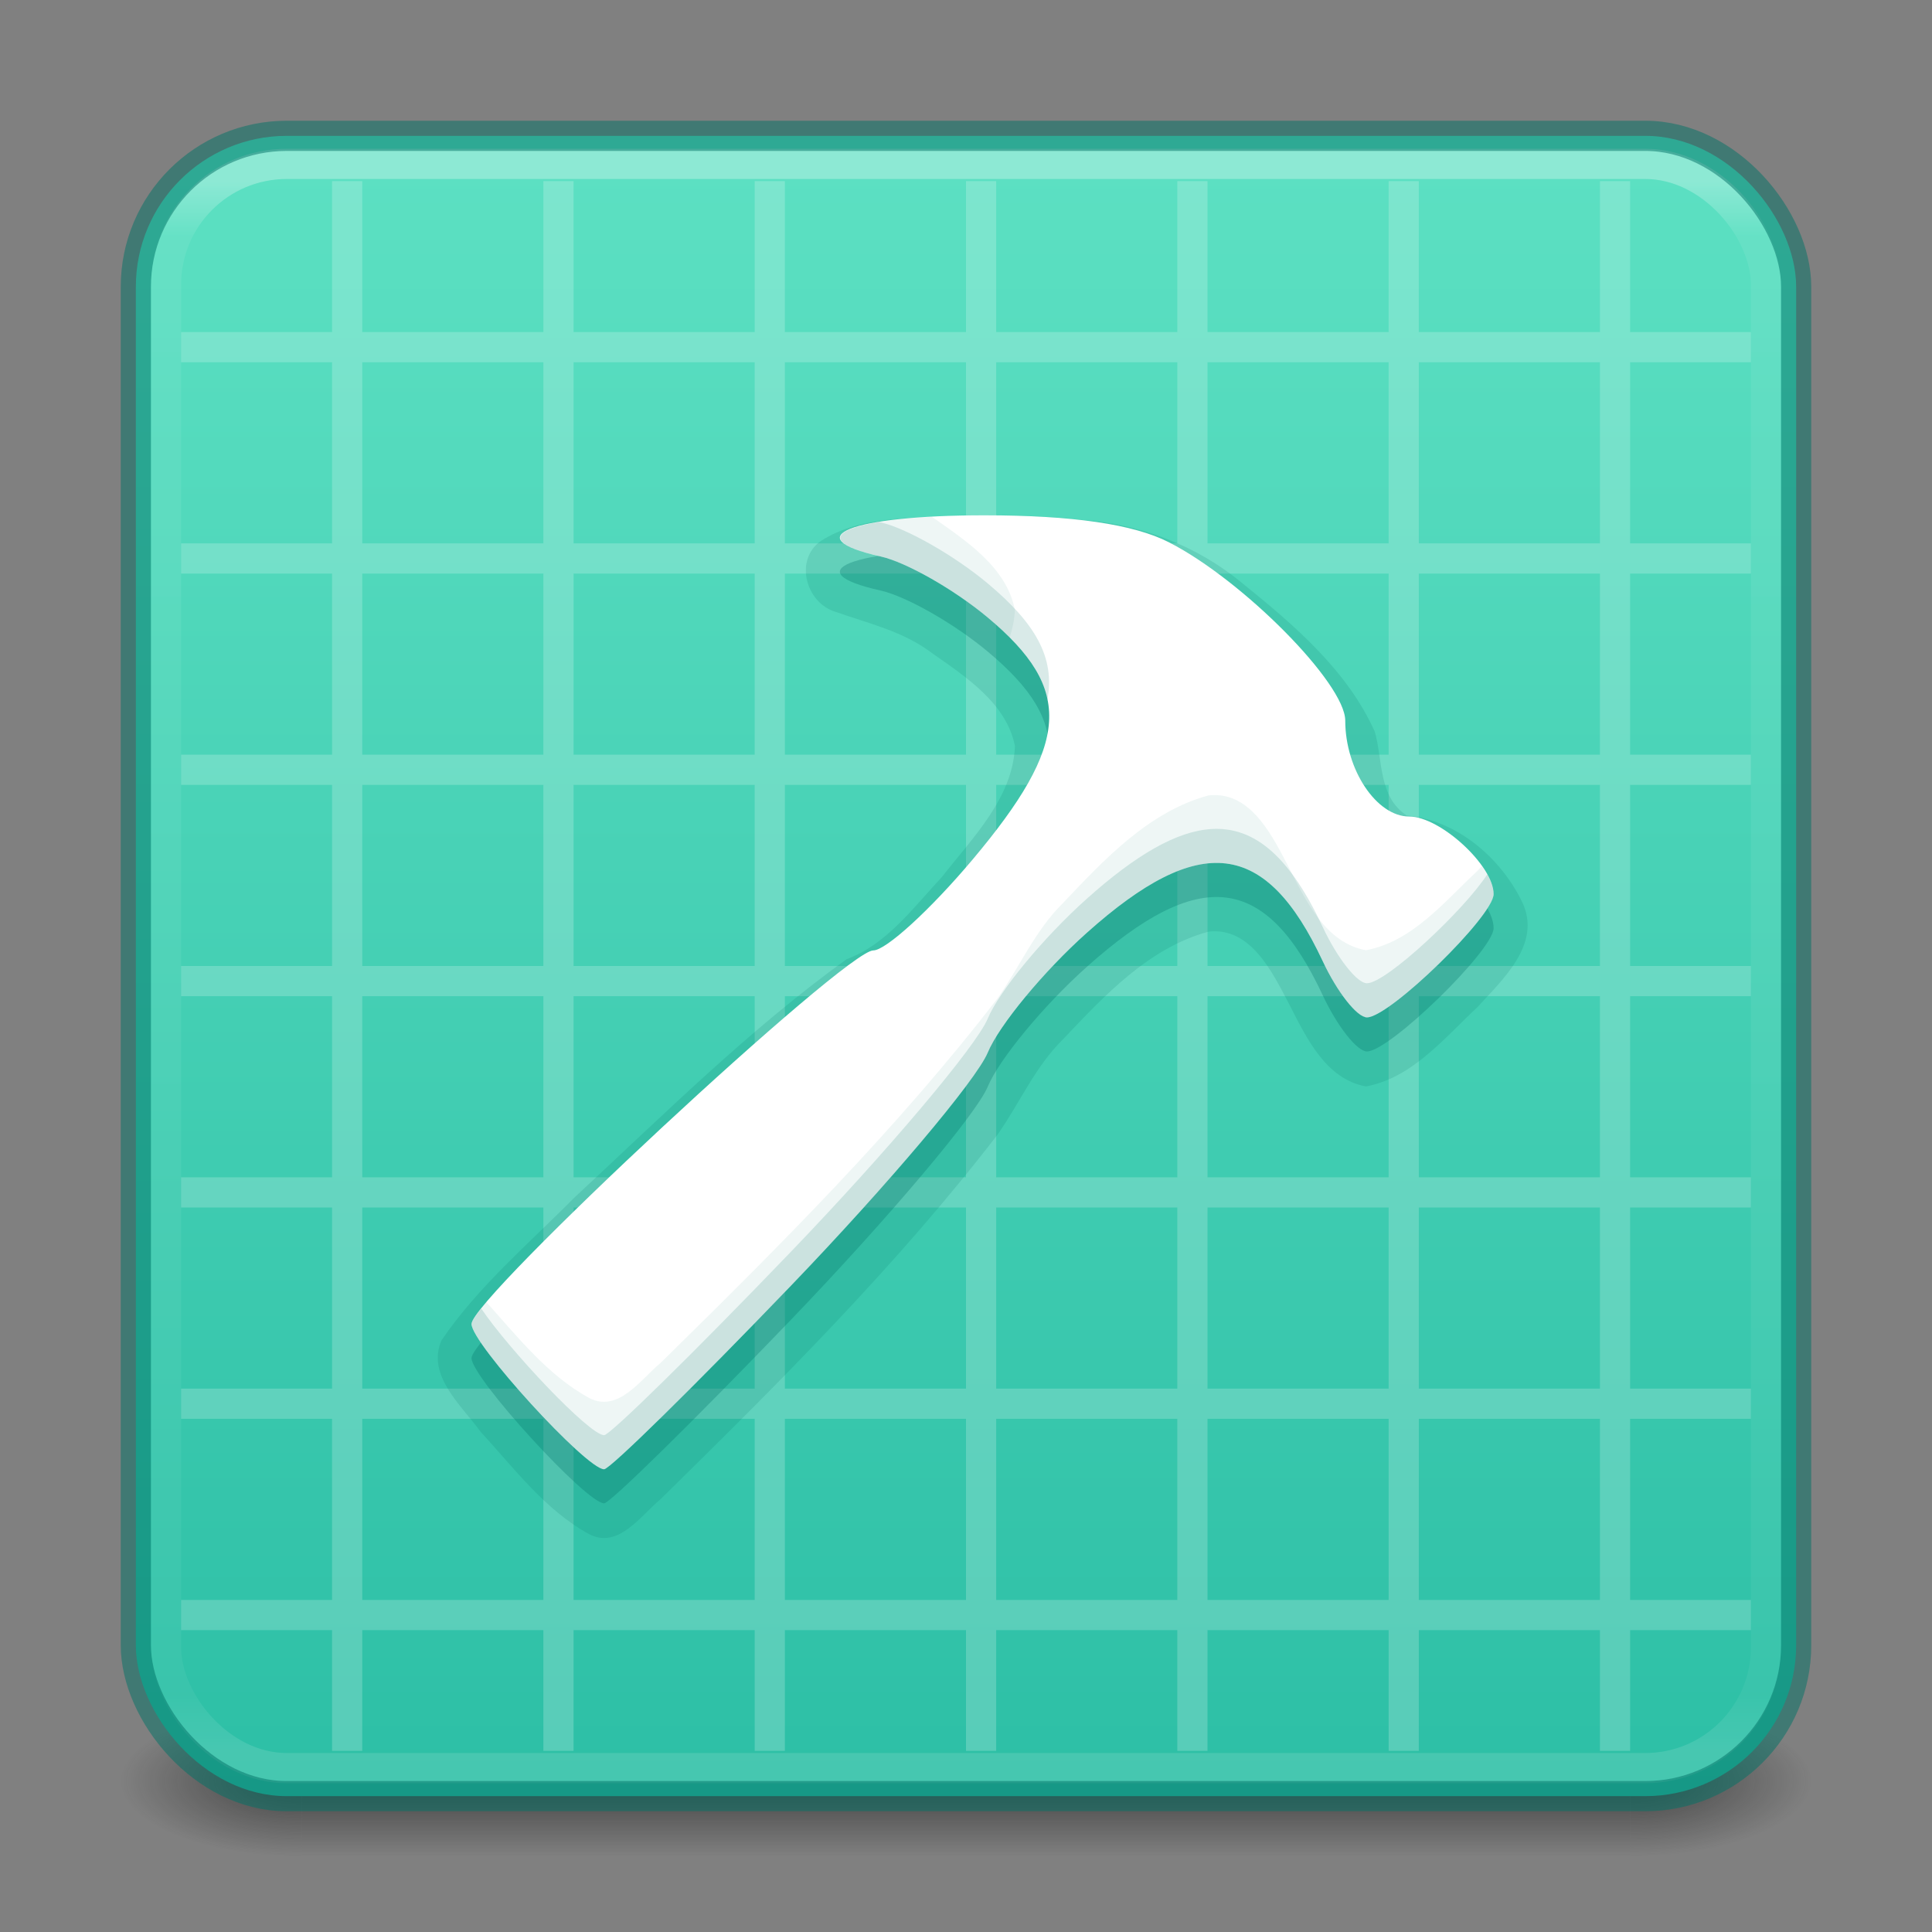 <?xml version="1.0" encoding="UTF-8" standalone="no"?>
<svg
   version="1.1"
   id="svg4332"
   height="64px"
   width="64px"
   sodipodi:docname="applications-development.svg"
   inkscape:version="1.2.2 (b0a8486541, 2022-12-01)"
   xmlns:inkscape="http://www.inkscape.org/namespaces/inkscape"
   xmlns:sodipodi="http://sodipodi.sourceforge.net/DTD/sodipodi-0.dtd"
   xmlns:xlink="http://www.w3.org/1999/xlink"
   xmlns="http://www.w3.org/2000/svg"
   xmlns:svg="http://www.w3.org/2000/svg"
   xmlns:rdf="http://www.w3.org/1999/02/22-rdf-syntax-ns#"
   xmlns:cc="http://creativecommons.org/ns#"
   xmlns:dc="http://purl.org/dc/elements/1.1/">
  <rect width="100%" height="100%" fill="#808080" stroke="none"/>
  <sodipodi:namedview
     id="namedview1878"
     pagecolor="#ffffff"
     bordercolor="#000000"
     borderopacity="0.25"
     inkscape:showpageshadow="2"
     inkscape:pageopacity="0.0"
     inkscape:pagecheckerboard="0"
     inkscape:deskcolor="#d1d1d1"
     showgrid="false"
     inkscape:zoom="8.8830289"
     inkscape:cx="33.153106"
     inkscape:cy="48.406912"
     inkscape:window-width="1278"
     inkscape:window-height="1005"
     inkscape:window-x="375"
     inkscape:window-y="498"
     inkscape:window-maximized="0"
     inkscape:current-layer="svg4332" />
  <defs
     id="defs4334">
    <linearGradient
       y2="42.092"
       x2="24"
       y1="5.909"
       x1="24"
       gradientTransform="matrix(1.432,0,0,1.436,-2.378,-2.471)"
       gradientUnits="userSpaceOnUse"
       id="linearGradient3904"
       xlink:href="#linearGradient4270" />
    <linearGradient
       id="linearGradient4270">
      <stop
         id="stop4272"
         style="stop-color:#ffffff;stop-opacity:1"
         offset="0" />
      <stop
         id="stop4274"
         style="stop-color:#ffffff;stop-opacity:0.235"
         offset="0.035" />
      <stop
         id="stop4276"
         style="stop-color:#ffffff;stop-opacity:0.157"
         offset="0.962" />
      <stop
         id="stop4278"
         style="stop-color:#ffffff;stop-opacity:0.392"
         offset="1" />
    </linearGradient>
    <linearGradient
       id="linearGradient3688-166-749-654">
      <stop
         offset="0"
         style="stop-color:#181818;stop-opacity:1"
         id="stop3088" />
      <stop
         offset="1"
         style="stop-color:#181818;stop-opacity:0"
         id="stop3090" />
    </linearGradient>
    <linearGradient
       id="linearGradient3702-501-757-795">
      <stop
         offset="0"
         style="stop-color:#181818;stop-opacity:0"
         id="stop3100" />
      <stop
         offset="0.5"
         style="stop-color:#181818;stop-opacity:1"
         id="stop3102" />
      <stop
         offset="1"
         style="stop-color:#181818;stop-opacity:0"
         id="stop3104" />
    </linearGradient>
    <radialGradient
       cx="4.993"
       cy="43.5"
       r="2.5"
       fx="4.993"
       fy="43.5"
       id="radialGradient3337-2-2"
       xlink:href="#linearGradient3688-166-749-654"
       gradientUnits="userSpaceOnUse"
       gradientTransform="matrix(2.405,0,0,1,41.986,15.5)" />
    <radialGradient
       cx="4.993"
       cy="43.5"
       r="2.5"
       fx="4.993"
       fy="43.5"
       id="radialGradient3339-1-4"
       xlink:href="#linearGradient3688-166-749-654"
       gradientUnits="userSpaceOnUse"
       gradientTransform="matrix(2.405,0,0,1,-22.014,-102.5)" />
    <linearGradient
       x1="25.058"
       y1="47.028"
       x2="25.058"
       y2="39.999"
       id="linearGradient6394"
       xlink:href="#linearGradient3702-501-757-795"
       gradientUnits="userSpaceOnUse"
       gradientTransform="matrix(1.571,0,0,0.714,-5.714,27.929)" />
    <linearGradient
       xlink:href="#linearGradient870"
       id="linearGradient899"
       x1="27.464"
       y1="-45.449"
       x2="27.464"
       y2="64.573"
       gradientUnits="userSpaceOnUse" />
    <linearGradient
       id="linearGradient870">
      <stop
         id="stop866"
         offset="0"
         style="stop-color:#89ffdd;stop-opacity:1" />
      <stop
         id="stop868"
         offset="1"
         style="stop-color:#28bca3;stop-opacity:1" />
    </linearGradient>
  </defs>
  <g
     id="g866">
    <rect
       style="opacity:0.6;fill:url(#radialGradient3337-2-2);fill-opacity:1;stroke:none;stroke-width:1.062"
       id="rect2801-5-5-7-9"
       y="56.5"
       x="54"
       height="5"
       width="6" />
    <rect
       style="opacity:0.6;fill:url(#radialGradient3339-1-4);fill-opacity:1;stroke:none;stroke-width:1.062"
       id="rect3696-3-0-3-7"
       transform="scale(-1)"
       y="-61.5"
       x="-10"
       height="5"
       width="6" />
    <rect
       style="opacity:0.6;fill:url(#linearGradient6394);fill-opacity:1;stroke:none;stroke-width:1.062"
       id="rect3700-5-6-8-4"
       y="56.5"
       x="10"
       height="5"
       width="44" />
  </g>
  <rect
     width="55"
     height="55"
     rx="5"
     ry="5"
     x="4.5"
     y="4.5"
     id="rect5505-21-3-8-5-2-9"
     style="color:#000000;display:inline;overflow:visible;visibility:visible;fill:url(#linearGradient899);fill-opacity:1;fill-rule:nonzero;stroke:none;stroke-width:1;marker:none;enable-background:accumulate" />
  <rect
     style="opacity:0.3;fill:none;stroke:url(#linearGradient3904);stroke-width:1;stroke-linecap:round;stroke-linejoin:round;stroke-miterlimit:4;stroke-dasharray:none;stroke-dashoffset:0;stroke-opacity:1"
     id="rect6741"
     y="5.429"
     x="5.5"
     ry="4"
     rx="4"
     height="53.142"
     width="53" />
  <rect
     style="color:#000000;display:inline;overflow:visible;visibility:visible;opacity:1;fill:none;stroke:#007367;stroke-width:1;stroke-linecap:round;stroke-linejoin:round;stroke-miterlimit:4;stroke-dasharray:none;stroke-dashoffset:0;stroke-opacity:0.502;marker:none;enable-background:accumulate"
     id="rect5505-21-9"
     y="4.5"
     x="4.5"
     ry="5"
     rx="5"
     height="55"
     width="55" />
  <path
     id="rect1789"
     style="font-variation-settings:normal;opacity:0.2;vector-effect:none;fill:#ffffff;fill-opacity:1;stroke:none;stroke-width:1;stroke-linecap:butt;stroke-linejoin:miter;stroke-miterlimit:4;stroke-dasharray:none;stroke-dashoffset:0;stroke-opacity:1;-inkscape-stroke:none;marker:none;stop-color:#000000;stop-opacity:1"
     d="M 11 6 L 11 11 L 6 11 L 6 12 L 11 12 L 11 18 L 6 18 L 6 19 L 11 19 L 11 25 L 6 25 L 6 26 L 11 26 L 11 32 L 6 32 L 6 33 L 11 33 L 11 39 L 6 39 L 6 40 L 11 40 L 11 46 L 6 46 L 6 47 L 11 47 L 11 53 L 6 53 L 6 54 L 11 54 L 11 58 L 12 58 L 12 54 L 18 54 L 18 58 L 19 58 L 19 54 L 25 54 L 25 58 L 26 58 L 26 54 L 32 54 L 32 58 L 33 58 L 33 54 L 39 54 L 39 58 L 40 58 L 40 54 L 46 54 L 46 58 L 47 58 L 47 54 L 53 54 L 53 58 L 54 58 L 54 54 L 58 54 L 58 53 L 54 53 L 54 47 L 58 47 L 58 46 L 54 46 L 54 40 L 58 40 L 58 39 L 54 39 L 54 33 L 58 33 L 58 32 L 54 32 L 54 26 L 58 26 L 58 25 L 54 25 L 54 19 L 58 19 L 58 18 L 54 18 L 54 12 L 58 12 L 58 11 L 54 11 L 54 6 L 53 6 L 53 11 L 47 11 L 47 6 L 46 6 L 46 11 L 40 11 L 40 6 L 39 6 L 39 11 L 33 11 L 33 6 L 32 6 L 32 11 L 26 11 L 26 6 L 25 6 L 25 11 L 19 11 L 19 6 L 18 6 L 18 11 L 12 11 L 12 6 L 11 6 z M 12 12 L 18 12 L 18 18 L 12 18 L 12 12 z M 19 12 L 25 12 L 25 18 L 19 18 L 19 12 z M 26 12 L 32 12 L 32 18 L 26 18 L 26 12 z M 33 12 L 39 12 L 39 18 L 33 18 L 33 12 z M 40 12 L 46 12 L 46 18 L 40 18 L 40 12 z M 47 12 L 53 12 L 53 18 L 47 18 L 47 12 z M 12 19 L 18 19 L 18 25 L 12 25 L 12 19 z M 19 19 L 25 19 L 25 25 L 19 25 L 19 19 z M 26 19 L 32 19 L 32 25 L 26 25 L 26 19 z M 33 19 L 39 19 L 39 25 L 33 25 L 33 19 z M 40 19 L 46 19 L 46 25 L 40 25 L 40 19 z M 47 19 L 53 19 L 53 25 L 47 25 L 47 19 z M 12 26 L 18 26 L 18 32 L 12 32 L 12 26 z M 19 26 L 25 26 L 25 32 L 19 32 L 19 26 z M 26 26 L 32 26 L 32 32 L 26 32 L 26 26 z M 33 26 L 39 26 L 39 32 L 33 32 L 33 26 z M 40 26 L 46 26 L 46 32 L 40 32 L 40 26 z M 47 26 L 53 26 L 53 32 L 47 32 L 47 26 z M 12 33 L 18 33 L 18 39 L 12 39 L 12 33 z M 19 33 L 25 33 L 25 39 L 19 39 L 19 33 z M 26 33 L 32 33 L 32 39 L 26 39 L 26 33 z M 33 33 L 39 33 L 39 39 L 33 39 L 33 33 z M 40 33 L 46 33 L 46 39 L 40 39 L 40 33 z M 47 33 L 53 33 L 53 39 L 47 39 L 47 33 z M 12 40 L 18 40 L 18 46 L 12 46 L 12 40 z M 19 40 L 25 40 L 25 46 L 19 46 L 19 40 z M 26 40 L 32 40 L 32 46 L 26 46 L 26 40 z M 33 40 L 39 40 L 39 46 L 33 46 L 33 40 z M 40 40 L 46 40 L 46 46 L 40 46 L 40 40 z M 47 40 L 53 40 L 53 46 L 47 46 L 47 40 z M 12 47 L 18 47 L 18 53 L 12 53 L 12 47 z M 19 47 L 25 47 L 25 53 L 19 53 L 19 47 z M 26 47 L 32 47 L 32 53 L 26 53 L 26 47 z M 33 47 L 39 47 L 39 53 L 33 53 L 33 47 z M 40 47 L 46 47 L 46 53 L 40 53 L 40 47 z M 47 47 L 53 47 L 53 53 L 47 53 L 47 47 z " />
  <path
     id="path4193-3-5-5"
     style="color:#000000;font-variation-settings:normal;clip-rule:nonzero;display:inline;overflow:visible;visibility:visible;opacity:0.15;isolation:auto;mix-blend-mode:normal;color-interpolation:sRGB;color-interpolation-filters:linearRGB;solid-color:#000000;solid-opacity:1;vector-effect:none;fill:#007367;fill-opacity:1;fill-rule:nonzero;stroke:none;stroke-width:2;stroke-linecap:butt;stroke-linejoin:miter;stroke-miterlimit:4;stroke-dasharray:none;stroke-dashoffset:0;stroke-opacity:1;-inkscape-stroke:none;marker:none;color-rendering:auto;image-rendering:auto;shape-rendering:auto;text-rendering:auto;enable-background:accumulate;stop-color:#000000;stop-opacity:1"
     d="m 31.797,17.078 c -1.538,0.111 -3.252,-0.019 -4.598,0.838 -0.901,0.623 -0.506,2.068 0.493,2.357 1.081,0.381 2.224,0.638 3.162,1.348 1.117,0.787 2.485,1.662 2.767,3.093 -0.066,1.723 -1.412,3.042 -2.412,4.33 -0.949,1.013 -1.829,2.239 -3.167,2.732 -3.244,2.343 -6.091,5.183 -9.019,7.899 -1.511,1.529 -3.187,2.944 -4.401,4.729 -0.498,1.167 0.67,2.153 1.293,3.019 1.112,1.21 2.15,2.609 3.612,3.404 0.963,0.488 1.692,-0.616 2.352,-1.162 3.912,-3.843 7.819,-7.73 11.169,-12.083 0.736,-1.046 1.24,-2.246 2.169,-3.157 1.366,-1.442 2.84,-3.028 4.816,-3.563 1.413,-0.163 2.132,1.377 2.681,2.42 0.561,1.091 1.202,2.467 2.537,2.708 1.539,-0.287 2.596,-1.609 3.69,-2.625 0.84,-0.923 2.133,-2.092 1.491,-3.468 -0.711,-1.478 -2.164,-2.728 -3.833,-2.883 -0.942,-0.615 -0.789,-1.83 -1.056,-2.773 -0.909,-2.032 -2.673,-3.536 -4.373,-4.908 -1.519,-1.265 -3.418,-1.986 -5.385,-2.115 -1.323,-0.143 -2.656,-0.163 -3.985,-0.141 z" />
  <path
     id="path4193-3-5"
     d="m 26.2,43.721 c 3.211,-3.343 6.145,-6.818 6.52,-7.723 0.375,-0.905 1.852,-2.692 3.283,-3.97 3.746,-3.348 5.932,-3.085 7.813,0.939 0.479,1.025 1.139,1.864 1.466,1.864 0.748,0 4.196,-3.357 4.196,-4.085 0,-0.943 -1.769,-2.568 -2.796,-2.568 -1.082,0 -2.119,-1.554 -2.119,-3.177 0,-1.23 -3.386,-4.654 -5.843,-5.909 -1.171,-0.598 -3.188,-0.893 -6.111,-0.893 -4.42,0 -6.267,0.732 -3.439,1.363 0.85,0.19 2.449,1.101 3.554,2.026 2.845,2.381 2.731,4.17 -0.515,8.026 -1.388,1.649 -2.864,2.999 -3.28,2.999 -0.92,0 -13.31,11.519 -13.31,12.375 0,0.646 3.804,4.812 4.393,4.812 0.192,0 2.976,-2.735 6.187,-6.078 z"
     style="color:#000000;font-variation-settings:normal;clip-rule:nonzero;display:inline;overflow:visible;visibility:visible;opacity:0.3;isolation:auto;mix-blend-mode:normal;color-interpolation:sRGB;color-interpolation-filters:linearRGB;solid-color:#000000;solid-opacity:1;vector-effect:none;fill:#007367;fill-opacity:1;fill-rule:nonzero;stroke:none;stroke-width:1.5;stroke-linecap:butt;stroke-linejoin:miter;stroke-miterlimit:4;stroke-dasharray:none;stroke-dashoffset:0;stroke-opacity:1;-inkscape-stroke:none;marker:none;color-rendering:auto;image-rendering:auto;shape-rendering:auto;text-rendering:auto;enable-background:accumulate;stop-color:#000000;stop-opacity:1" />
  <path
     id="path4193-3"
     d="m 26.2,42.592 c 3.211,-3.343 6.145,-6.818 6.52,-7.723 0.375,-0.905 1.852,-2.692 3.283,-3.97 3.746,-3.348 5.932,-3.085 7.813,0.939 0.479,1.025 1.139,1.864 1.466,1.864 0.748,0 4.196,-3.357 4.196,-4.085 0,-0.943 -1.769,-2.568 -2.796,-2.568 -1.082,0 -2.119,-1.554 -2.119,-3.177 0,-1.23 -3.386,-4.654 -5.843,-5.909 -1.171,-0.598 -3.188,-0.893 -6.111,-0.893 -4.42,0 -6.267,0.732 -3.439,1.363 0.85,0.189 2.449,1.101 3.554,2.026 2.845,2.381 2.731,4.17 -0.515,8.026 -1.388,1.649 -2.864,2.999 -3.28,2.999 -0.92,0 -13.31,11.519 -13.31,12.375 0,0.646 3.804,4.812 4.393,4.812 0.192,0 2.976,-2.735 6.187,-6.078 z"
     style="color:#000000;font-variation-settings:normal;clip-rule:nonzero;display:inline;overflow:visible;visibility:visible;opacity:1;isolation:auto;mix-blend-mode:normal;color-interpolation:sRGB;color-interpolation-filters:linearRGB;solid-color:#000000;solid-opacity:1;vector-effect:none;fill:#ffffff;fill-opacity:1;fill-rule:nonzero;stroke:none;stroke-width:1;stroke-linecap:butt;stroke-linejoin:miter;stroke-miterlimit:4;stroke-dasharray:none;stroke-dashoffset:0;stroke-opacity:1;-inkscape-stroke:none;marker:none;color-rendering:auto;image-rendering:auto;shape-rendering:auto;text-rendering:auto;enable-background:accumulate;stop-color:#000000;stop-opacity:1" />
  <path
     id="path4193-3-20"
     style="color:#000000;font-variation-settings:normal;clip-rule:nonzero;display:inline;overflow:visible;visibility:visible;opacity:0.07;isolation:auto;mix-blend-mode:normal;color-interpolation:sRGB;color-interpolation-filters:linearRGB;solid-color:#000000;solid-opacity:1;vector-effect:none;fill:#007367;fill-opacity:1;fill-rule:nonzero;stroke:none;stroke-width:1.5;stroke-linecap:butt;stroke-linejoin:miter;stroke-miterlimit:4;stroke-dasharray:none;stroke-dashoffset:0;stroke-opacity:1;-inkscape-stroke:none;marker:none;color-rendering:auto;image-rendering:auto;shape-rendering:auto;text-rendering:auto;enable-background:accumulate;stop-color:#000000;stop-opacity:1"
     d="m 30.869,17.118 c -3.1,0.167 -4.117,0.775 -1.7,1.314 0.85,0.19 2.448,1.101 3.553,2.026 0.271,0.227 0.508,0.447 0.725,0.666 0.091,-0.297 0.16,-0.601 0.172,-0.924 -0.28,-1.424 -1.636,-2.297 -2.751,-3.082 z m 9.421,9.221 c -0.083,-0.003 -0.17,8.2e-4 -0.258,0.011 -1.975,0.535 -3.451,2.12 -4.816,3.562 -0.929,0.911 -1.433,2.111 -2.169,3.157 -3.35,4.353 -7.258,8.241 -11.169,12.084 -0.661,0.546 -1.39,1.65 -2.352,1.162 -1.374,-0.748 -2.376,-2.024 -3.414,-3.181 -0.308,0.363 -0.492,0.624 -0.492,0.725 0,0.646 3.804,4.812 4.393,4.812 0.192,0 2.976,-2.734 6.188,-6.077 3.211,-3.343 6.146,-6.819 6.52,-7.724 0.375,-0.905 1.851,-2.691 3.282,-3.97 3.746,-3.348 5.933,-3.085 7.814,0.939 0.479,1.025 1.137,1.863 1.464,1.863 0.748,0 4.197,-3.357 4.197,-4.085 0,-0.271 -0.157,-0.597 -0.39,-0.926 -0.048,0.052 -0.102,0.11 -0.148,0.161 -1.093,1.015 -2.151,2.339 -3.69,2.625 -1.335,-0.241 -1.976,-1.616 -2.537,-2.707 -0.515,-0.978 -1.178,-2.393 -2.423,-2.431 z" />
  <path
     id="path4193-3-2"
     style="color:#000000;font-variation-settings:normal;clip-rule:nonzero;display:inline;overflow:visible;visibility:visible;opacity:0.15;isolation:auto;mix-blend-mode:normal;color-interpolation:sRGB;color-interpolation-filters:linearRGB;solid-color:#000000;solid-opacity:1;vector-effect:none;fill:#007367;fill-opacity:1;fill-rule:nonzero;stroke:none;stroke-width:1;stroke-linecap:butt;stroke-linejoin:miter;stroke-miterlimit:4;stroke-dasharray:none;stroke-dashoffset:0;stroke-opacity:1;-inkscape-stroke:none;marker:none;color-rendering:auto;image-rendering:auto;shape-rendering:auto;text-rendering:auto;enable-background:accumulate;stop-color:#000000;stop-opacity:1"
     d="m 29.123,17.292 c -1.617,0.265 -1.827,0.722 0.046,1.14 0.85,0.19 2.448,1.101 3.553,2.026 1.131,0.947 1.788,1.802 1.973,2.729 0.265,-1.404 -0.4,-2.541 -1.973,-3.858 -1.105,-0.925 -2.703,-1.836 -3.553,-2.026 -0.017,-0.004 -0.029,-0.007 -0.046,-0.011 z m 11.006,10.171 c -1.147,0.07 -2.488,0.843 -4.126,2.308 -1.431,1.279 -2.907,3.065 -3.282,3.97 -0.375,0.905 -3.309,4.381 -6.52,7.724 -3.211,3.343 -5.996,6.077 -6.188,6.077 -0.49,0 -3.168,-2.851 -4.071,-4.195 -0.189,0.24 -0.322,0.433 -0.322,0.511 0,0.646 3.804,4.812 4.393,4.812 0.192,0 2.976,-2.734 6.188,-6.077 3.211,-3.343 6.146,-6.819 6.52,-7.724 0.375,-0.905 1.851,-2.691 3.282,-3.97 3.746,-3.348 5.933,-3.085 7.814,0.939 0.479,1.025 1.137,1.863 1.464,1.863 0.748,0 4.197,-3.357 4.197,-4.085 0,-0.196 -0.079,-0.421 -0.209,-0.655 -0.748,1.168 -3.349,3.611 -3.988,3.611 -0.327,0 -0.984,-0.837 -1.464,-1.863 -1.058,-2.263 -2.213,-3.337 -3.688,-3.247 z" />
</svg>
